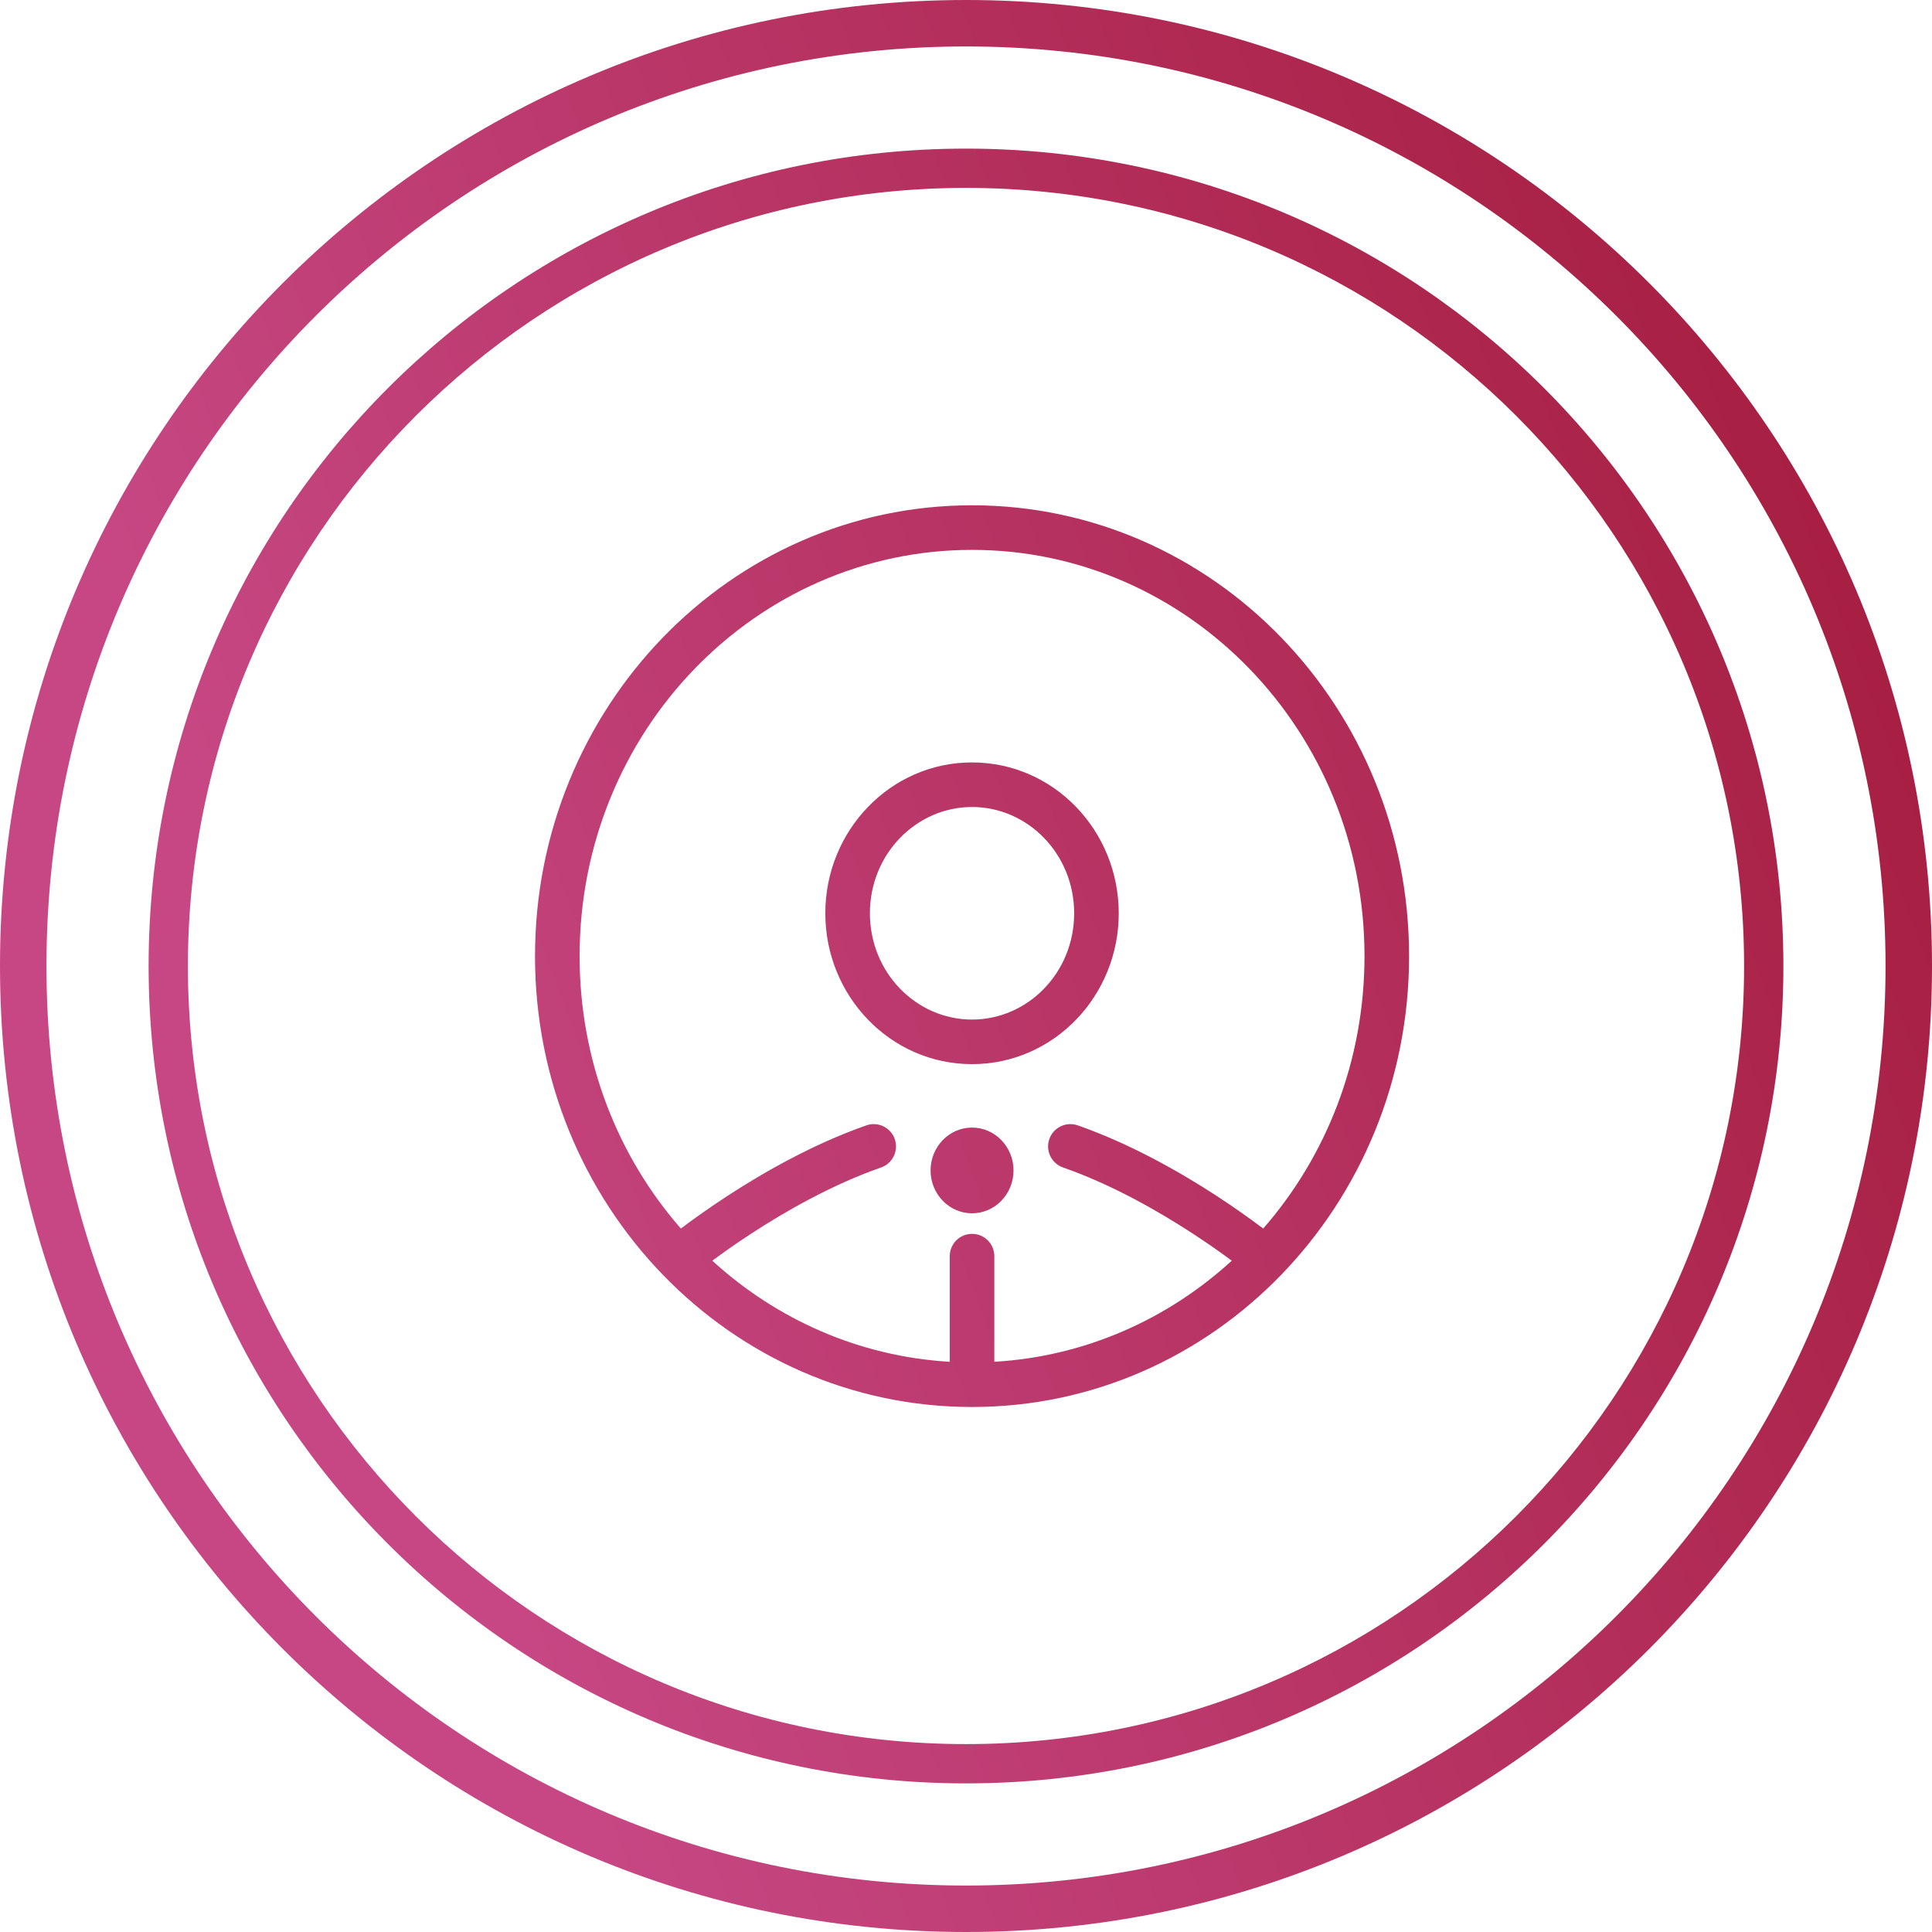 <svg width="65" height="65" viewBox="0 0 65 65" fill="none" xmlns="http://www.w3.org/2000/svg">
<g clip-path="url(#clip0_1473_10053)">
<path fill-rule="evenodd" clip-rule="evenodd" d="M65 32.5C65 50.449 50.449 65 32.5 65C14.551 65 0 50.449 0 32.5C0 14.551 14.551 0 32.5 0C50.449 0 65 14.551 65 32.5ZM1.563 32.5C1.563 49.586 15.414 63.437 32.5 63.437C49.586 63.437 63.437 49.586 63.437 32.5C63.437 15.414 49.586 1.563 32.5 1.563C15.414 1.563 1.563 15.414 1.563 32.5ZM60 32.5C60 47.688 47.688 60 32.5 60C17.312 60 5 47.688 5 32.5C5 17.312 17.312 5 32.5 5C47.688 5 60 17.312 60 32.5ZM6.322 32.5C6.322 46.958 18.042 58.678 32.5 58.678C46.958 58.678 58.678 46.958 58.678 32.5C58.678 18.042 46.958 6.322 32.5 6.322C18.042 6.322 6.322 18.042 6.322 32.5ZM19.5 32.169C19.5 24.596 25.434 18.5 32.703 18.5C39.973 18.5 45.907 24.596 45.907 32.169C45.907 35.701 44.615 38.912 42.499 41.333L42.451 41.297L42.393 41.254C42.045 40.993 41.546 40.635 40.938 40.238C39.726 39.448 38.054 38.49 36.26 37.862C35.868 37.725 35.441 37.931 35.304 38.322C35.167 38.713 35.373 39.141 35.764 39.278C37.4 39.85 38.958 40.739 40.118 41.495C40.665 41.851 41.118 42.174 41.442 42.415C39.286 44.386 36.505 45.638 33.453 45.816V42.262C33.453 41.847 33.118 41.512 32.703 41.512C32.289 41.512 31.953 41.847 31.953 42.262V45.816C28.902 45.638 26.121 44.386 23.965 42.415C24.289 42.174 24.742 41.851 25.288 41.495C26.448 40.739 28.007 39.85 29.643 39.278C30.034 39.141 30.24 38.713 30.103 38.322C29.966 37.931 29.538 37.725 29.148 37.862C27.353 38.49 25.681 39.448 24.469 40.238C23.861 40.635 23.362 40.993 23.014 41.254C22.977 41.281 22.941 41.308 22.907 41.333C20.791 38.912 19.5 35.701 19.5 32.169ZM18 32.169C18 40.523 24.56 47.337 32.703 47.337C40.847 47.337 47.407 40.523 47.407 32.169C47.407 23.815 40.847 17 32.703 17C24.56 17 18 23.815 18 32.169ZM32.703 27.151C30.829 27.151 29.267 28.729 29.267 30.727C29.267 32.725 30.829 34.302 32.703 34.302C34.578 34.302 36.139 32.725 36.139 30.727C36.139 28.729 34.578 27.151 32.703 27.151ZM27.767 30.727C27.767 27.947 29.954 25.651 32.703 25.651C35.453 25.651 37.639 27.947 37.639 30.727C37.639 33.507 35.453 35.802 32.703 35.802C29.954 35.802 27.767 33.507 27.767 30.727ZM32.703 40.82C33.474 40.82 34.099 40.174 34.099 39.378C34.099 38.582 33.474 37.936 32.703 37.936C31.933 37.936 31.308 38.582 31.308 39.378C31.308 40.174 31.933 40.82 32.703 40.82Z" fill="url(#paint0_linear_1473_10053)"/>
</g>
<defs>
<linearGradient id="paint0_linear_1473_10053" x1="11.172" y1="38.071" x2="70.874" y2="15.62" gradientUnits="userSpaceOnUse">
<stop stop-color="#C64783"/>
<stop offset="1" stop-color="#A21837"/>
</linearGradient>
<clipPath id="clip0_1473_10053">
<rect width="65" height="65" fill="white"/>
</clipPath>
</defs>
</svg>
